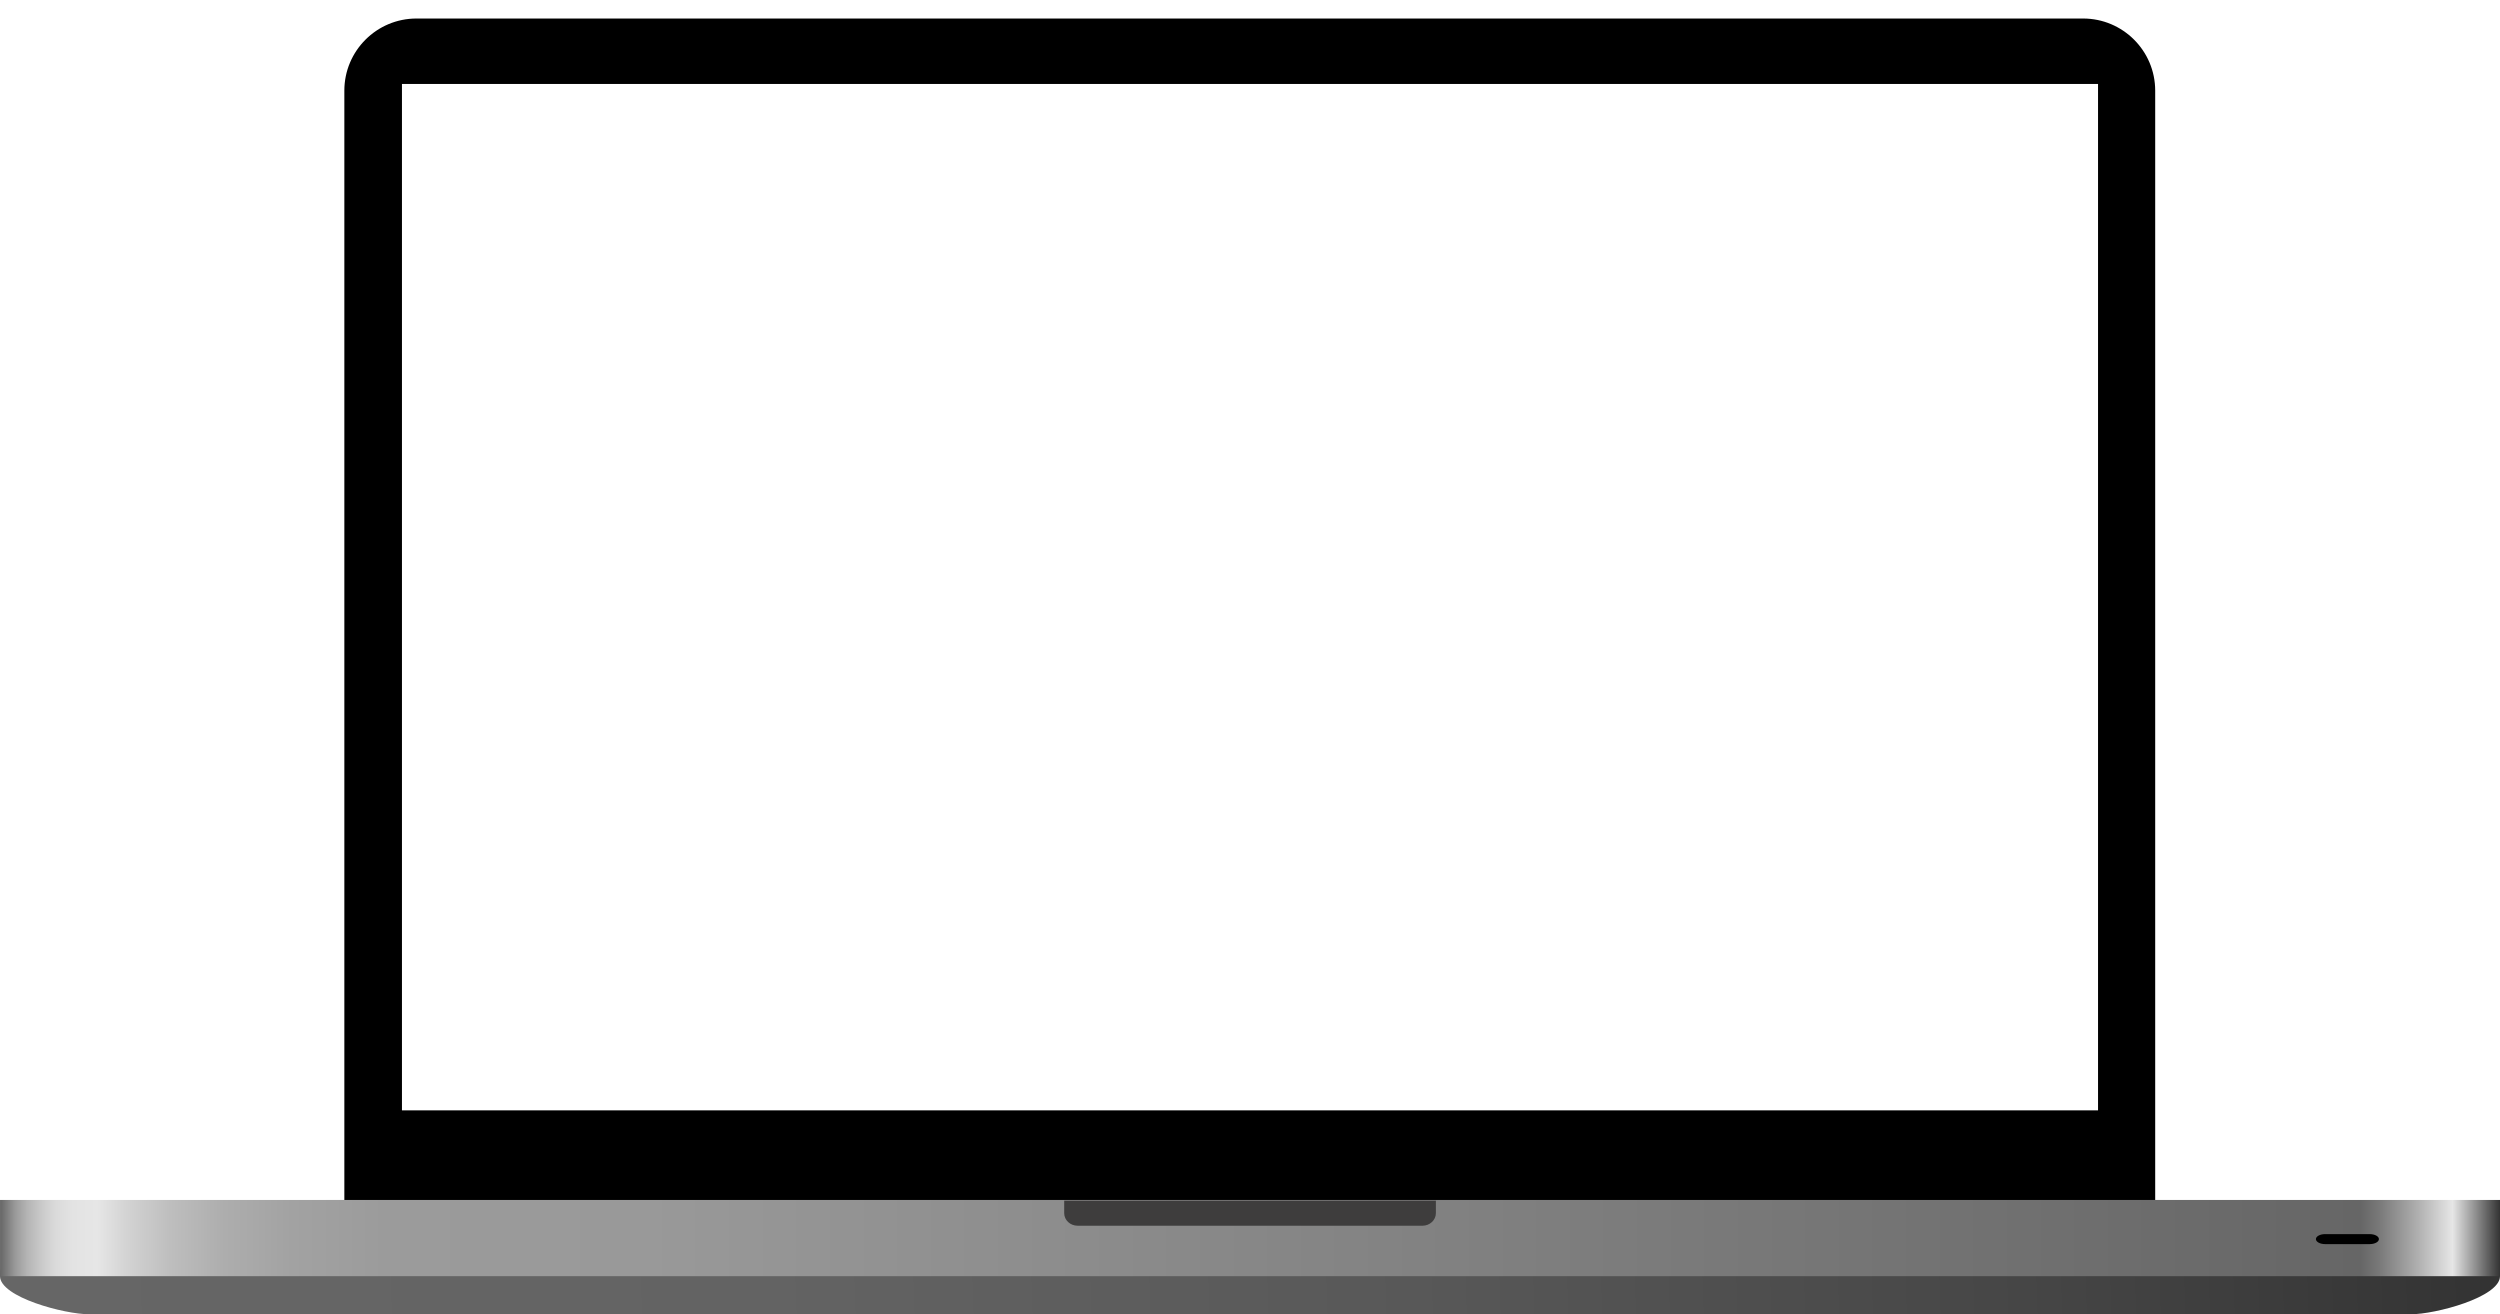 <?xml version="1.0" encoding="UTF-8" standalone="no"?>
<svg
   xmlns:dc="http://purl.org/dc/elements/1.1/"
   xmlns:cc="http://creativecommons.org/ns#"
   xmlns:rdf="http://www.w3.org/1999/02/22-rdf-syntax-ns#"
   xmlns:svg="http://www.w3.org/2000/svg"
   xmlns="http://www.w3.org/2000/svg"
   xmlns:sodipodi="http://sodipodi.sourceforge.net/DTD/sodipodi-0.dtd"
   xmlns:inkscape="http://www.inkscape.org/namespaces/inkscape"
   inkscape:version="1.0 (4035a4fb49, 2020-05-01)"
   height="249.4"
   width="474.406"
   sodipodi:docname="macbookpro.svg"
   x="0px"
   y="0px"
   enable-background="new 0 0 640 480"
   viewBox="0 0 474.406 249.4"
   xml:space="preserve"
   version="1.1"
   id="Layer_1"><defs
   id="defs83" /><sodipodi:namedview
   inkscape:current-layer="Layer_1"
   inkscape:window-maximized="1"
   inkscape:window-y="-8"
   inkscape:window-x="-8"
   inkscape:cy="169.13113"
   inkscape:cx="164.32087"
   inkscape:zoom="1.7916667"
   fit-margin-bottom="0"
   fit-margin-right="0"
   fit-margin-left="0"
   fit-margin-top="0"
   showgrid="false"
   id="namedview81"
   inkscape:window-height="1027"
   inkscape:window-width="1920"
   inkscape:pageshadow="2"
   inkscape:pageopacity="0"
   guidetolerance="10"
   gridtolerance="10"
   objecttolerance="10"
   borderopacity="1"
   bordercolor="#666666"
   pagecolor="#ffffff" />
				<linearGradient
   gradientTransform="translate(-82.794,-113.274)"
   x1="147.44"
   x2="487.74"
   y1="116.71"
   gradientUnits="userSpaceOnUse"
   y2="352.25"
   id="SVGID_1_">
					<stop
   id="stop2"
   offset="0"
   stop-color="#999" />
					<stop
   id="stop4"
   offset="1"
   stop-color="#4D4D4D" />
				</linearGradient>
				
				<linearGradient
   gradientTransform="translate(-82.794,-113.274)"
   x1="491.5"
   x2="154.16"
   y1="282.9"
   gradientUnits="userSpaceOnUse"
   y2="195.63"
   id="SVGID_2_">
					<stop
   id="stop9"
   offset="0"
   stop-color="#999" />
					<stop
   id="stop11"
   offset="1"
   stop-color="#666" />
				</linearGradient>
				<path
   d="M 79.027 5.855 C 72.763 5.855 67.686 10.931 67.686 17.195 L 67.686 233.307 C 67.686 239.57 72.763 244.646 79.027 244.646 L 395.297 244.646 C 401.559 244.646 406.637 239.571 406.637 233.307 L 406.637 17.195 C 406.637 10.931 401.559 5.855 395.297 5.855 L 79.027 5.855 z M 76.246 15.906 L 398.156 15.906 L 398.156 210.756 L 76.246 210.756 L 76.246 15.906 z "
   id="path16" /><path
   d="M 79.025 3.514 C 71.48 3.514 65.344 9.651 65.344 17.195 L 65.344 233.305 C 65.344 240.849 71.48 246.986 79.025 246.986 L 395.297 246.986 C 402.84 246.986 408.975 240.849 408.975 233.305 L 408.975 17.195 C 408.975 9.651 402.841 3.514 395.297 3.514 L 79.025 3.514 z M 76.246 15.906 L 398.156 15.906 L 398.156 210.756 L 76.246 210.756 L 76.246 15.906 z "
   style="fill:#000000"
   id="path14" />
				
			<linearGradient
   gradientTransform="translate(-82.794,-113.274)"
   x1="85.97"
   x2="555.44"
   y1="362.89"
   gradientUnits="userSpaceOnUse"
   y2="347.67"
   id="SVGID_3_">
				<stop
   id="stop18"
   offset="0"
   stop-color="#666" />
				<stop
   id="stop20"
   offset=".303"
   stop-color="#636363" />
				<stop
   id="stop22"
   offset=".565"
   stop-color="#585858" />
				<stop
   id="stop24"
   offset=".811"
   stop-color="#464646" />
				<stop
   id="stop26"
   offset="1"
   stop-color="#333" />
			</linearGradient>
			<path
   style="fill:url(#SVGID_3_)"
   id="path29"
   fill="url(#SVGID_3_)"
   d="m 474.406,242.166 c 0,3.996 -12.265,7.234 -16.943,7.234 H 16.943 C 12.264,249.4 0,246.162 0,242.166 c 0,-3.992 3.792,-7.228 8.471,-7.228 h 457.46 c 4.68,0 8.47,3.24 8.47,7.23 z" />
			<linearGradient
   gradientTransform="translate(-82.794,-113.274)"
   x1="82.8"
   x2="557.2"
   y1="348.21"
   gradientUnits="userSpaceOnUse"
   y2="348.21"
   id="SVGID_4_">
				<stop
   id="stop31"
   offset="0"
   stop-color="#666" />
				<stop
   id="stop33"
   offset=".002"
   stop-color="#777" />
				<stop
   id="stop35"
   offset=".006"
   stop-color="#999" />
				<stop
   id="stop37"
   offset=".011"
   stop-color="#B5B5B5" />
				<stop
   id="stop39"
   offset=".017"
   stop-color="#CBCBCB" />
				<stop
   id="stop41"
   offset=".022"
   stop-color="#DADADA" />
				<stop
   id="stop43"
   offset=".029"
   stop-color="#E3E3E3" />
				<stop
   id="stop45"
   offset=".039"
   stop-color="#E6E6E6" />
				<stop
   id="stop47"
   offset=".05"
   stop-color="#D4D4D4" />
				<stop
   id="stop49"
   offset=".068"
   stop-color="#BEBEBE" />
				<stop
   id="stop51"
   offset=".09"
   stop-color="#ADADAD" />
				<stop
   id="stop53"
   offset=".117"
   stop-color="#A2A2A2" />
				<stop
   id="stop55"
   offset=".154"
   stop-color="#9B9B9B" />
				<stop
   id="stop57"
   offset=".258"
   stop-color="#999" />
				<stop
   id="stop59"
   offset=".944"
   stop-color="#666" />
				<stop
   id="stop61"
   offset=".952"
   stop-color="#7A7A7A" />
				<stop
   id="stop63"
   offset=".967"
   stop-color="#AFAFAF" />
				<stop
   id="stop65"
   offset=".981"
   stop-color="#E6E6E6" />
				<stop
   id="stop67"
   offset="1"
   stop-color="#333" />
			</linearGradient>
			<rect
   style="fill:url(#SVGID_4_)"
   id="rect70"
   height="14.464"
   width="474.4"
   fill="url(#SVGID_4_)"
   x="0.006"
   y="227.706" />
			
		<path
   id="path74"
   d="m 451.426,235.136 c 0,0.524 -0.786,0.951 -1.758,0.951 h -8.438 c -0.972,0 -1.757,-0.427 -1.757,-0.951 0,-0.526 0.785,-0.949 1.757,-0.949 h 8.438 c 0.97,0 1.76,0.42 1.76,0.95 z" />
	<path
   id="path76"
   fill="#3e3d3d"
   d="m 269.926,232.596 h -65.431 c -1.408,0 -2.551,-1.065 -2.551,-2.378 v -2.38 h 70.532 v 2.38 c 0,1.31 -1.15,2.38 -2.55,2.38 z" />
</svg>
